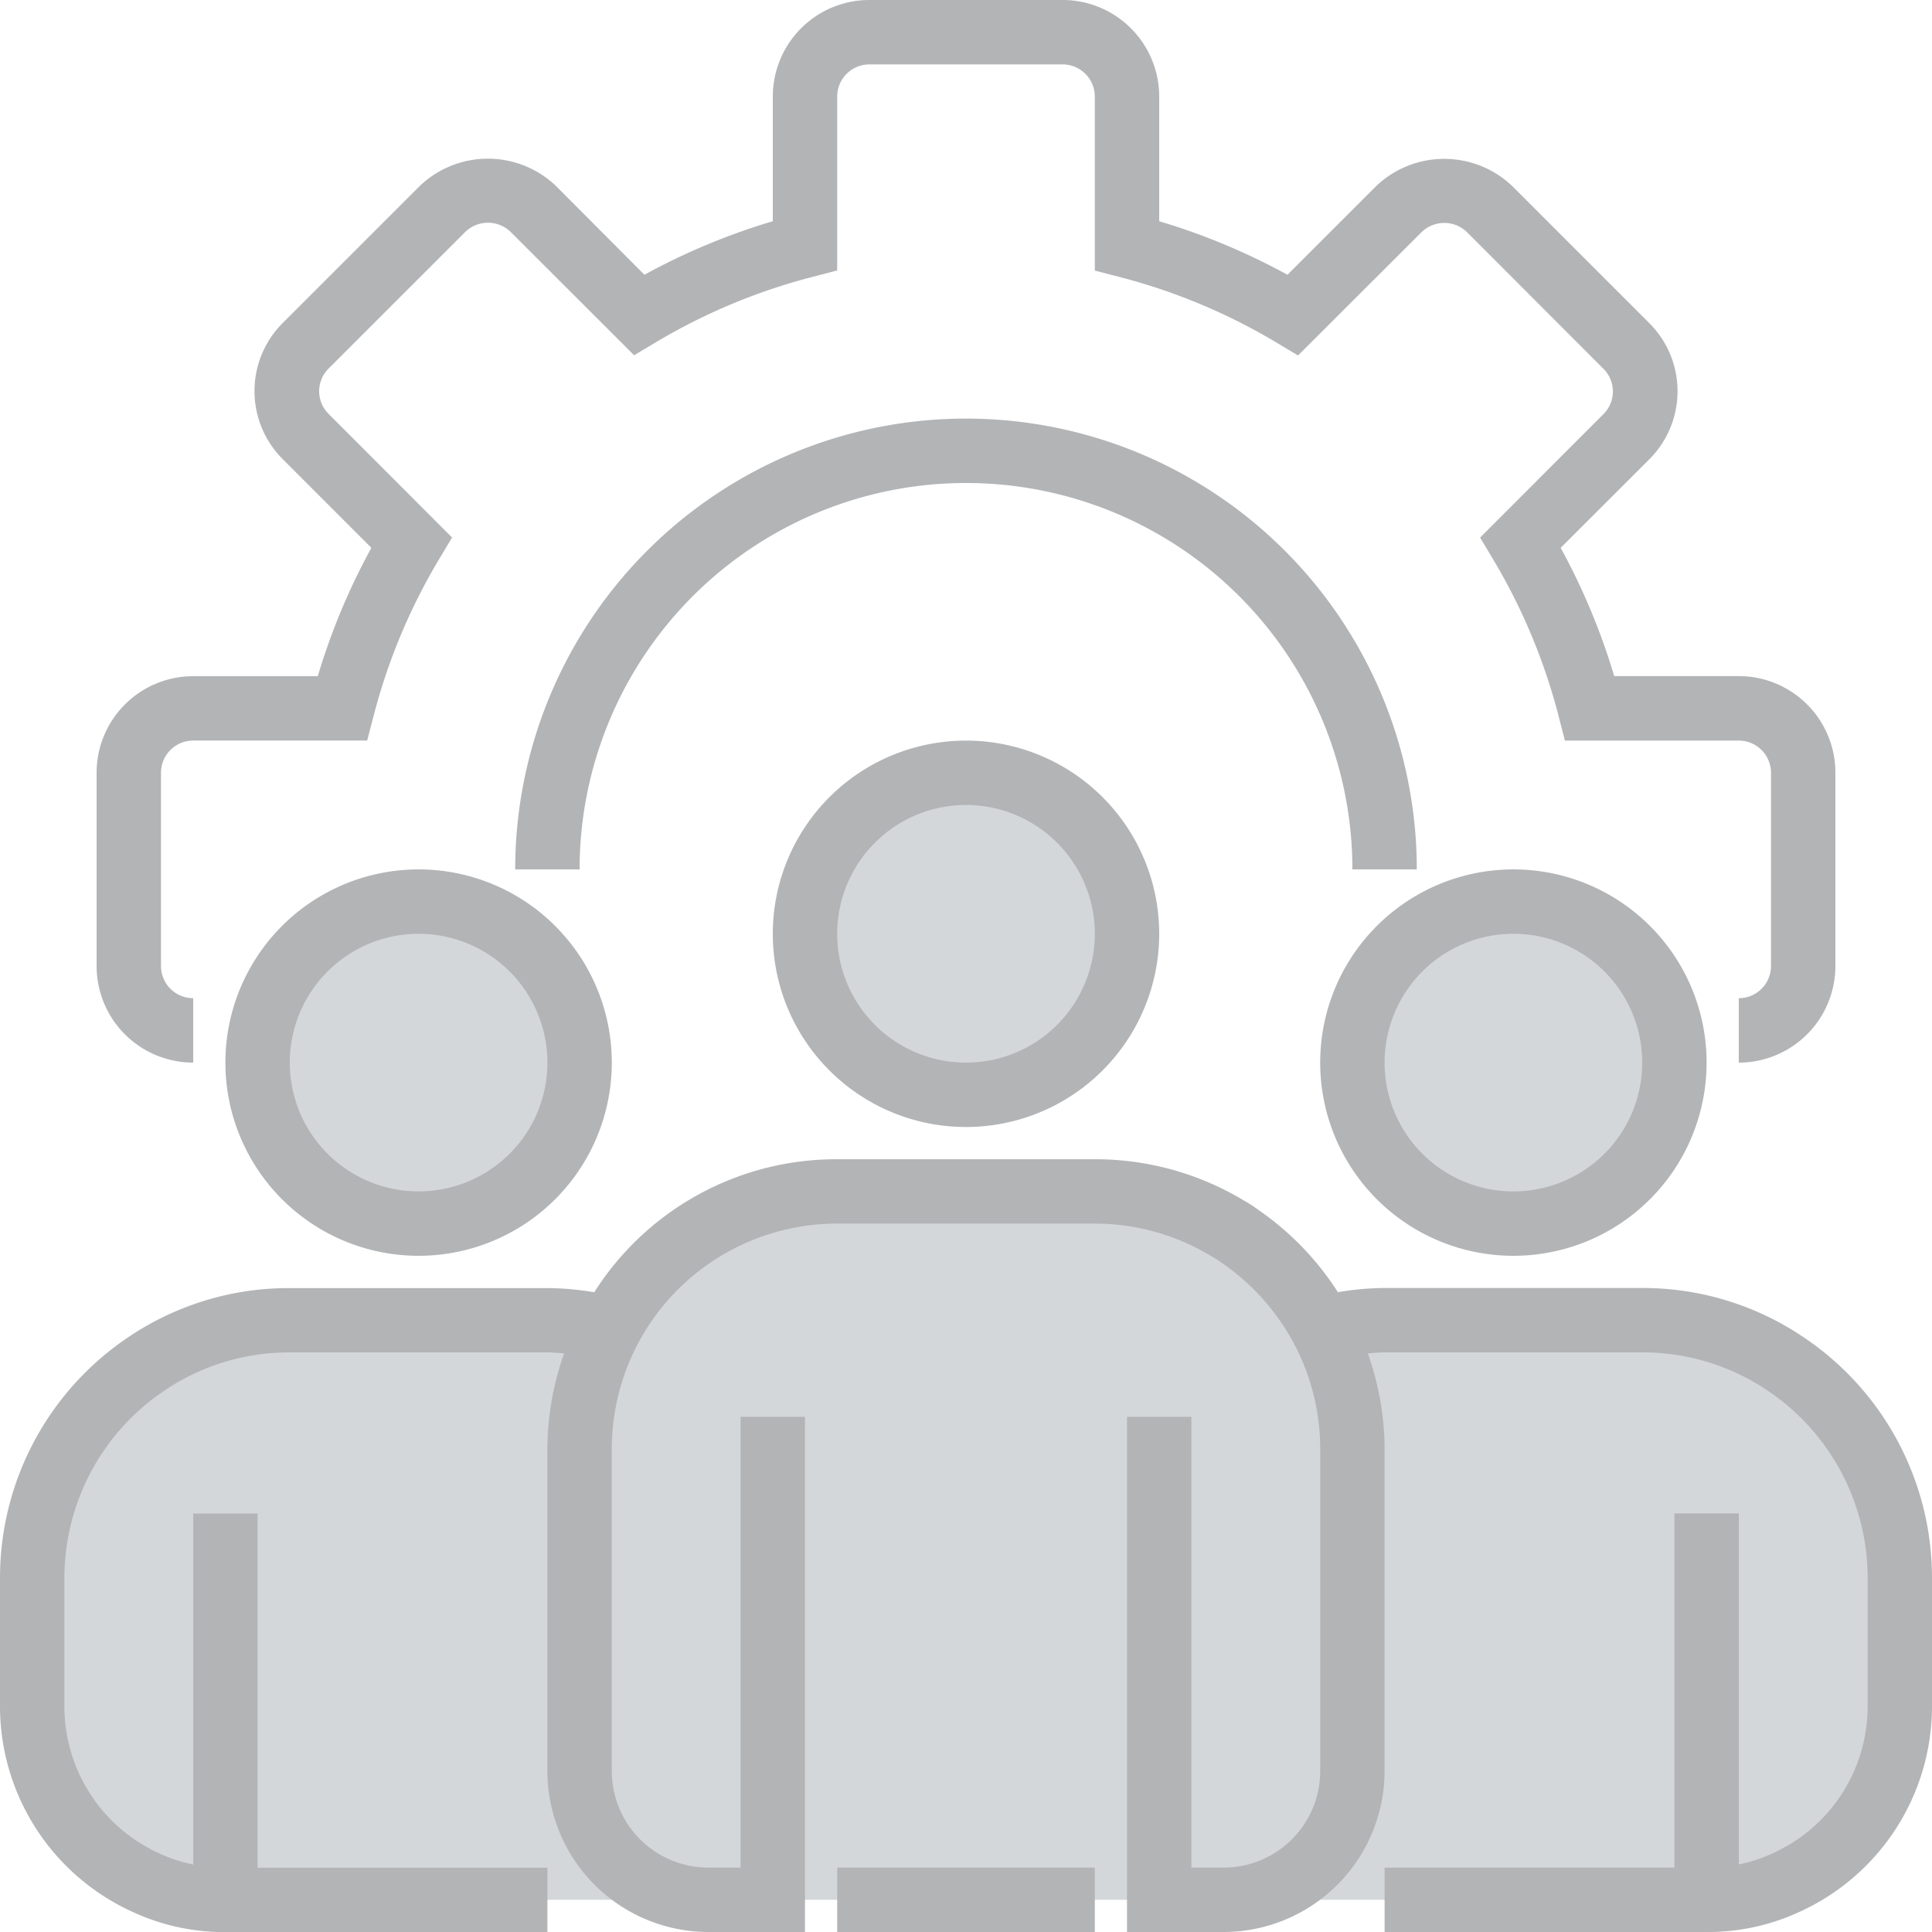 <svg xmlns="http://www.w3.org/2000/svg" width="46.2" height="46.2" viewBox="0 0 46.2 46.2">
  <g id="management" transform="translate(0 0)">
    <path id="Path_5614" data-name="Path 5614" d="M207.7,195.85a3.85,3.85,0,1,1-3.85-3.85A3.85,3.85,0,0,1,207.7,195.85Zm0,0" transform="translate(-180.75 -173.52)" fill="#d4d7da"/>
    <path id="Path_5615" data-name="Path 5615" d="M343.7,227.85a3.85,3.85,0,1,1-3.85-3.85A3.85,3.85,0,0,1,343.7,227.85Zm0,0" transform="translate(-303.66 -202.44)" fill="#d4d7da"/>
    <path id="Path_5616" data-name="Path 5616" d="M71.7,227.85A3.85,3.85,0,1,1,67.85,224,3.85,3.85,0,0,1,71.7,227.85Zm0,0" transform="translate(-57.84 -202.44)" fill="#d4d7da"/>
    <path id="Path_5617" data-name="Path 5617" d="M150.16,296h6.16a6.16,6.16,0,0,1,6.16,6.16v7.7a3.08,3.08,0,0,1-3.08,3.08H147.08a3.08,3.08,0,0,1-3.08-3.08v-7.7A6.16,6.16,0,0,1,150.16,296Zm0,0" transform="translate(-130.14 -267.51)" fill="#d4d7da"/>
    <path id="Path_5618" data-name="Path 5618" d="M286.16,328h6.16a6.16,6.16,0,0,1,6.16,6.16v3.08a4.62,4.62,0,0,1-4.62,4.62H280v-7.7A6.16,6.16,0,0,1,286.16,328Zm0,0" transform="translate(-253.05 -296.43)" fill="#d4d7da"/>
    <path id="Path_5619" data-name="Path 5619" d="M26.48,341.86H12.62A4.62,4.62,0,0,1,8,337.24v-3.08A6.16,6.16,0,0,1,14.16,328h6.16a6.16,6.16,0,0,1,6.16,6.16Zm0,0" transform="translate(-7.23 -296.43)" fill="#d4d7da"/>
    <g id="Group_6394" data-name="Group 6394" transform="translate(0 0)">
      <path id="Path_5620" data-name="Path 5620" d="M63.27,25.41V23.87a.77.77,0,0,0,.77-.77V18.48a.77.77,0,0,0-.77-.77H59.112l-.149-.578a14.227,14.227,0,0,0-1.571-3.762l-.308-.515L60.036,9.9a.763.763,0,0,0,0-1.078l-3.27-3.275a.781.781,0,0,0-1.078,0L52.73,8.5l-.515-.308a14.257,14.257,0,0,0-3.767-1.572l-.578-.15V2.31a.77.77,0,0,0-.77-.77H42.48a.77.77,0,0,0-.77.77V6.468l-.578.15a14.256,14.256,0,0,0-3.763,1.57l-.515.308L33.9,5.544a.781.781,0,0,0-1.082,0l-3.271,3.27a.764.764,0,0,0,0,1.083L32.5,12.854l-.308.515a14.227,14.227,0,0,0-1.571,3.762l-.151.578H26.31a.77.77,0,0,0-.77.77V23.1a.77.77,0,0,0,.77.77v1.54A2.31,2.31,0,0,1,24,23.1V18.48a2.31,2.31,0,0,1,2.31-2.31h2.979A15.73,15.73,0,0,1,30.571,13.1l-2.118-2.118a2.3,2.3,0,0,1,0-3.26l3.273-3.273a2.358,2.358,0,0,1,3.261,0L37.1,6.57A15.735,15.735,0,0,1,40.17,5.29V2.31A2.31,2.31,0,0,1,42.48,0H47.1a2.31,2.31,0,0,1,2.31,2.31V5.29a15.728,15.728,0,0,1,3.067,1.281l2.118-2.118a2.359,2.359,0,0,1,3.261,0l3.272,3.272a2.3,2.3,0,0,1,0,3.26L59.01,13.1a15.768,15.768,0,0,1,1.281,3.068H63.27a2.31,2.31,0,0,1,2.31,2.31V23.1a2.31,2.31,0,0,1-2.31,2.31Zm0,0" transform="translate(-21.69 0)" fill="#b3b4b6"/>
      <path id="Path_5621" data-name="Path 5621" d="M149.56,114.78h-1.54a9.24,9.24,0,1,0-18.48,0H128a10.78,10.78,0,1,1,21.56,0Zm0,0" transform="translate(-115.68 -93.99)" fill="#b3b4b6"/>
      <path id="Path_5622" data-name="Path 5622" d="M196.62,193.24a4.62,4.62,0,1,1,4.62-4.62A4.62,4.62,0,0,1,196.62,193.24Zm0-7.7a3.08,3.08,0,1,0,3.08,3.08A3.08,3.08,0,0,0,196.62,185.54Zm0,0" transform="translate(-173.52 -166.29)" fill="#b3b4b6"/>
      <path id="Path_5623" data-name="Path 5623" d="M332.62,225.24a4.62,4.62,0,1,1,4.62-4.62A4.62,4.62,0,0,1,332.62,225.24Zm0-7.7a3.08,3.08,0,1,0,3.08,3.08A3.08,3.08,0,0,0,332.62,217.54Zm0,0" transform="translate(-296.43 -195.21)" fill="#b3b4b6"/>
      <path id="Path_5624" data-name="Path 5624" d="M60.62,225.24a4.62,4.62,0,1,1,4.62-4.62A4.62,4.62,0,0,1,60.62,225.24Zm0-7.7a3.08,3.08,0,1,0,3.08,3.08A3.08,3.08,0,0,0,60.62,217.54Zm0,0" transform="translate(-50.61 -195.21)" fill="#b3b4b6"/>
      <path id="Path_5625" data-name="Path 5625" d="M43.171,292.285a6.854,6.854,0,0,0-3.9-1.206H33.11a6.872,6.872,0,0,0-1.117.1,6.9,6.9,0,0,0-1.886-1.957,2.974,2.974,0,0,0-.355-.231A6.876,6.876,0,0,0,26.18,288H20.02a6.853,6.853,0,0,0-5.81,3.181,6.9,6.9,0,0,0-1.12-.1H6.93a6.853,6.853,0,0,0-3.9,1.2A6.93,6.93,0,0,0,0,298.009v3.08a5.4,5.4,0,0,0,3.136,4.893,5.221,5.221,0,0,0,2.254.5h7.7v-1.54H6.16v-8.47H4.62v8.393a3.616,3.616,0,0,1-.838-.279,3.856,3.856,0,0,1-2.242-3.494v-3.08A5.4,5.4,0,0,1,3.9,293.554a5.328,5.328,0,0,1,3.029-.935h6.16c.136,0,.267.015.4.024a6.927,6.927,0,0,0-.4,2.286v7.7a3.855,3.855,0,0,0,3.85,3.85h2.31v-12.32H17.71v10.78h-.77a2.31,2.31,0,0,1-2.31-2.31v-7.7a5.39,5.39,0,0,1,5.39-5.39h6.16a5.382,5.382,0,0,1,2.807.792,1.953,1.953,0,0,1,.225.144,5.454,5.454,0,0,1,1.726,1.925,5.378,5.378,0,0,1,.632,2.529v7.7a2.31,2.31,0,0,1-2.31,2.31h-.77v-10.78H26.95v12.32h2.31a3.855,3.855,0,0,0,3.85-3.85v-7.7a6.938,6.938,0,0,0-.4-2.286c.133-.009.264-.024.4-.024h6.16a5.33,5.33,0,0,1,3.032.936,5.4,5.4,0,0,1,2.359,4.454v3.08a3.855,3.855,0,0,1-2.254,3.5,3.552,3.552,0,0,1-.826.273v-8.393H40.04v8.47H33.11v1.54h7.7a5.2,5.2,0,0,0,2.242-.491,5.4,5.4,0,0,0,3.148-4.9v-3.08a6.93,6.93,0,0,0-3.029-5.724Zm0,0" transform="translate(0 -260.279)" fill="#b3b4b6"/>
      <path id="Path_5626" data-name="Path 5626" d="M208,464h6.16v1.54H208Zm0,0" transform="translate(-187.98 -419.34)" fill="#b3b4b6"/>
    </g>
  </g>
</svg>

